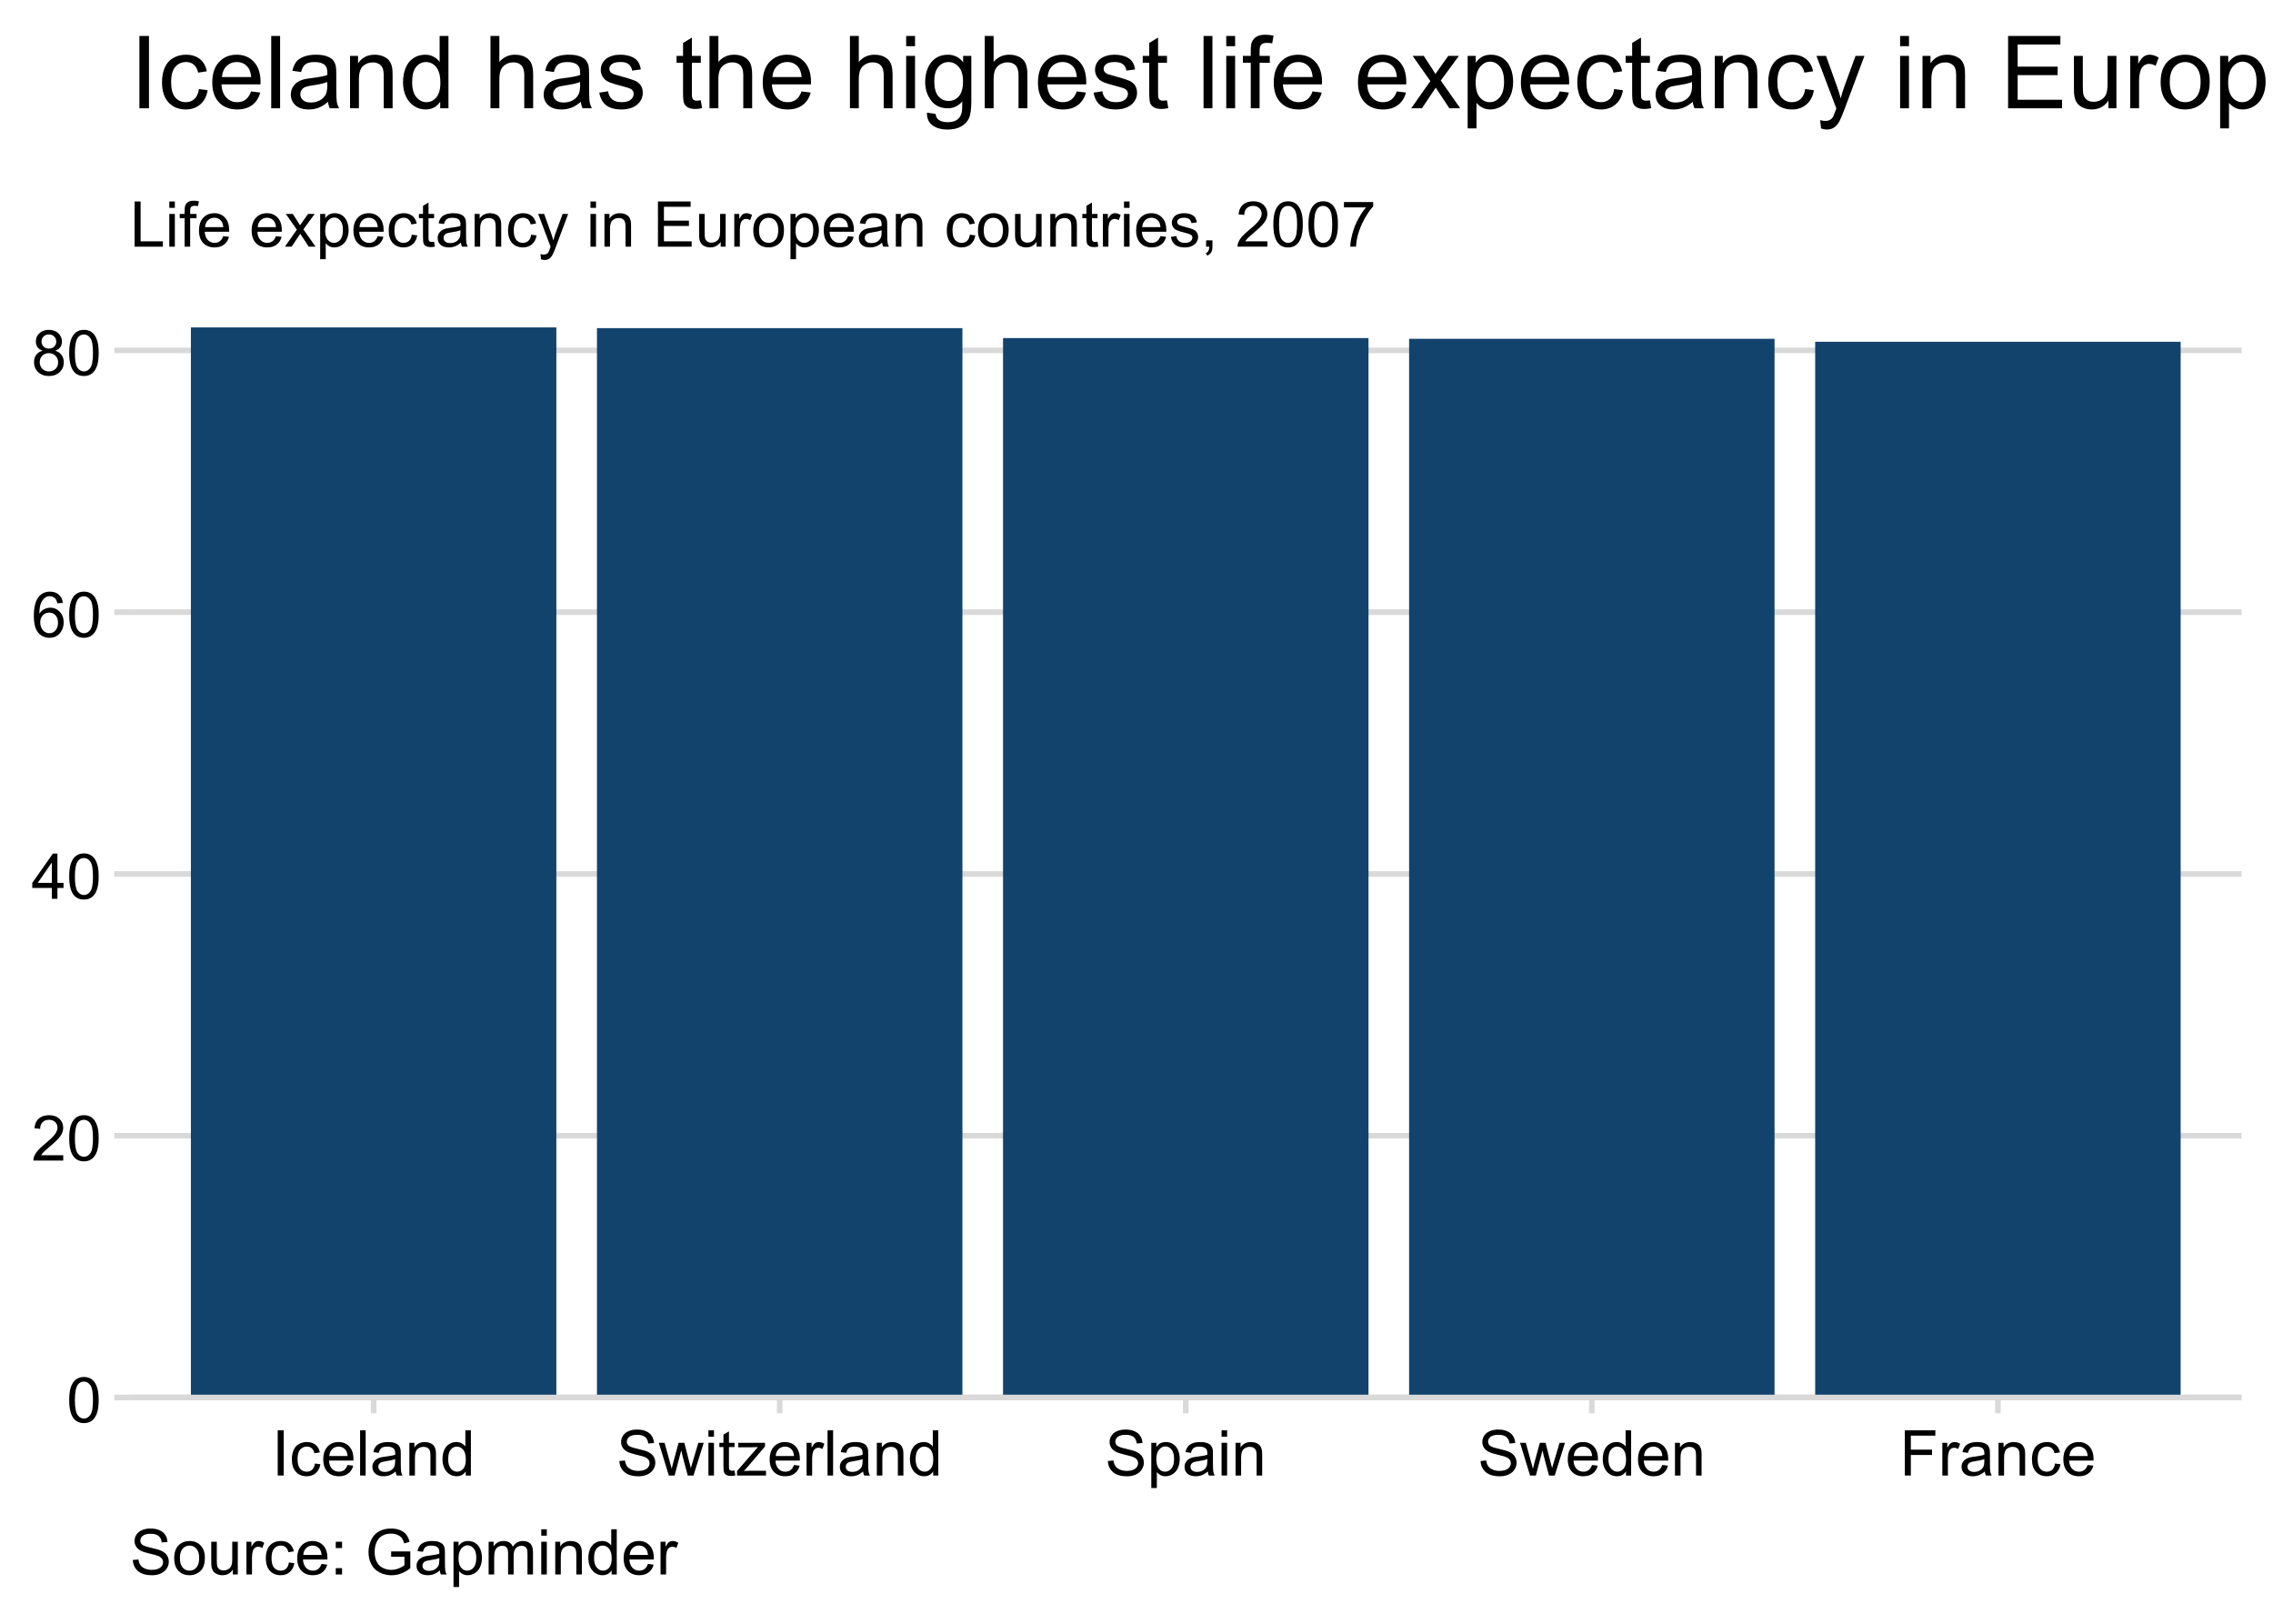 <?xml version="1.0" encoding="UTF-8"?>
<svg xmlns="http://www.w3.org/2000/svg" xmlns:xlink="http://www.w3.org/1999/xlink" width="504" height="360" viewBox="0 0 504 360">
<defs>
<g>
<g id="glyph-0-0">
<path d="M 0.582 -4.941 C 0.582 -6.129 0.703 -7.082 0.945 -7.805 C 1.191 -8.527 1.555 -9.082 2.035 -9.477 C 2.516 -9.867 3.121 -10.062 3.848 -10.062 C 4.387 -10.062 4.859 -9.953 5.266 -9.738 C 5.668 -9.52 6.004 -9.211 6.27 -8.801 C 6.531 -8.395 6.738 -7.898 6.891 -7.312 C 7.039 -6.727 7.117 -5.938 7.117 -4.941 C 7.117 -3.766 6.996 -2.816 6.754 -2.094 C 6.512 -1.371 6.152 -0.816 5.672 -0.422 C 5.191 -0.027 4.582 0.172 3.848 0.172 C 2.883 0.172 2.125 -0.176 1.57 -0.867 C 0.91 -1.703 0.582 -3.059 0.582 -4.941 M 1.844 -4.941 C 1.844 -3.297 2.039 -2.203 2.422 -1.656 C 2.809 -1.113 3.285 -0.84 3.848 -0.84 C 4.414 -0.84 4.891 -1.113 5.273 -1.66 C 5.66 -2.207 5.852 -3.301 5.852 -4.941 C 5.852 -6.594 5.66 -7.688 5.273 -8.23 C 4.891 -8.773 4.41 -9.043 3.836 -9.043 C 3.27 -9.043 2.82 -8.805 2.48 -8.328 C 2.059 -7.715 1.844 -6.586 1.844 -4.941 Z M 1.844 -4.941 "/>
</g>
<g id="glyph-0-1">
<path d="M 7.047 -1.184 L 7.047 0 L 0.422 0 C 0.414 -0.297 0.461 -0.582 0.566 -0.855 C 0.734 -1.305 1.008 -1.75 1.379 -2.188 C 1.75 -2.625 2.285 -3.133 2.988 -3.703 C 4.078 -4.598 4.812 -5.305 5.195 -5.828 C 5.578 -6.348 5.77 -6.844 5.77 -7.309 C 5.77 -7.797 5.594 -8.207 5.246 -8.543 C 4.898 -8.875 4.445 -9.043 3.883 -9.043 C 3.289 -9.043 2.816 -8.867 2.461 -8.512 C 2.105 -8.156 1.926 -7.664 1.922 -7.035 L 0.656 -7.164 C 0.742 -8.109 1.07 -8.828 1.633 -9.32 C 2.199 -9.816 2.957 -10.062 3.91 -10.062 C 4.871 -10.062 5.633 -9.797 6.195 -9.262 C 6.754 -8.73 7.035 -8.07 7.035 -7.281 C 7.035 -6.879 6.953 -6.484 6.789 -6.098 C 6.625 -5.711 6.352 -5.301 5.973 -4.875 C 5.59 -4.445 4.957 -3.859 4.074 -3.109 C 3.336 -2.492 2.863 -2.07 2.652 -1.848 C 2.441 -1.629 2.27 -1.406 2.133 -1.184 Z M 7.047 -1.184 "/>
</g>
<g id="glyph-0-2">
<path d="M 4.523 0 L 4.523 -2.398 L 0.18 -2.398 L 0.18 -3.527 L 4.75 -10.023 L 5.758 -10.023 L 5.758 -3.527 L 7.109 -3.527 L 7.109 -2.398 L 5.758 -2.398 L 5.758 0 L 4.523 0 M 4.523 -3.527 L 4.523 -8.047 L 1.387 -3.527 Z M 4.523 -3.527 "/>
</g>
<g id="glyph-0-3">
<path d="M 6.965 -7.566 L 5.742 -7.473 C 5.633 -7.953 5.477 -8.305 5.277 -8.523 C 4.945 -8.875 4.535 -9.051 4.047 -9.051 C 3.656 -9.051 3.312 -8.941 3.016 -8.723 C 2.629 -8.441 2.32 -8.027 2.098 -7.484 C 1.875 -6.941 1.758 -6.172 1.75 -5.168 C 2.047 -5.617 2.41 -5.953 2.836 -6.172 C 3.266 -6.391 3.715 -6.5 4.184 -6.5 C 5.004 -6.5 5.703 -6.199 6.277 -5.594 C 6.855 -4.992 7.145 -4.211 7.145 -3.254 C 7.145 -2.625 7.008 -2.039 6.738 -1.5 C 6.465 -0.961 6.094 -0.547 5.617 -0.258 C 5.145 0.027 4.609 0.172 4.008 0.172 C 2.98 0.172 2.145 -0.207 1.496 -0.961 C 0.852 -1.715 0.527 -2.957 0.527 -4.688 C 0.527 -6.625 0.883 -8.035 1.602 -8.914 C 2.223 -9.68 3.066 -10.062 4.121 -10.062 C 4.91 -10.062 5.555 -9.84 6.059 -9.398 C 6.562 -8.957 6.867 -8.348 6.965 -7.566 M 1.941 -3.246 C 1.941 -2.824 2.031 -2.418 2.211 -2.031 C 2.391 -1.645 2.645 -1.348 2.969 -1.145 C 3.289 -0.941 3.629 -0.84 3.984 -0.84 C 4.504 -0.84 4.953 -1.051 5.324 -1.469 C 5.699 -1.891 5.887 -2.457 5.887 -3.18 C 5.887 -3.871 5.699 -4.418 5.332 -4.816 C 4.961 -5.215 4.5 -5.414 3.938 -5.414 C 3.383 -5.414 2.91 -5.215 2.523 -4.816 C 2.137 -4.418 1.941 -3.895 1.941 -3.246 Z M 1.941 -3.246 "/>
</g>
<g id="glyph-0-4">
<path d="M 2.477 -5.434 C 1.965 -5.621 1.586 -5.887 1.34 -6.234 C 1.094 -6.582 0.969 -6.996 0.969 -7.477 C 0.969 -8.207 1.234 -8.82 1.758 -9.316 C 2.281 -9.812 2.977 -10.062 3.848 -10.062 C 4.723 -10.062 5.43 -9.809 5.961 -9.301 C 6.492 -8.793 6.762 -8.172 6.762 -7.445 C 6.762 -6.98 6.641 -6.574 6.395 -6.23 C 6.152 -5.887 5.781 -5.621 5.285 -5.434 C 5.898 -5.234 6.367 -4.91 6.688 -4.465 C 7.012 -4.016 7.172 -3.484 7.172 -2.863 C 7.172 -2.008 6.867 -1.289 6.262 -0.703 C 5.656 -0.121 4.859 0.172 3.867 0.172 C 2.879 0.172 2.082 -0.121 1.477 -0.707 C 0.871 -1.293 0.566 -2.023 0.566 -2.898 C 0.566 -3.551 0.734 -4.098 1.062 -4.535 C 1.395 -4.977 1.863 -5.273 2.477 -5.434 M 2.227 -7.52 C 2.227 -7.047 2.383 -6.656 2.688 -6.359 C 2.992 -6.055 3.387 -5.906 3.875 -5.906 C 4.352 -5.906 4.738 -6.055 5.043 -6.355 C 5.344 -6.652 5.496 -7.02 5.496 -7.453 C 5.496 -7.902 5.34 -8.281 5.027 -8.59 C 4.715 -8.898 4.328 -9.051 3.863 -9.051 C 3.395 -9.051 3.004 -8.898 2.695 -8.602 C 2.383 -8.297 2.227 -7.938 2.227 -7.52 M 1.832 -2.891 C 1.832 -2.539 1.914 -2.203 2.082 -1.875 C 2.246 -1.547 2.496 -1.289 2.824 -1.109 C 3.152 -0.93 3.504 -0.84 3.883 -0.84 C 4.469 -0.84 4.957 -1.031 5.34 -1.406 C 5.723 -1.785 5.914 -2.266 5.914 -2.852 C 5.914 -3.441 5.715 -3.934 5.32 -4.32 C 4.926 -4.707 4.434 -4.902 3.844 -4.902 C 3.262 -4.902 2.785 -4.711 2.402 -4.328 C 2.023 -3.945 1.832 -3.465 1.832 -2.891 Z M 1.832 -2.891 "/>
</g>
<g id="glyph-0-5">
<path d="M 1.305 0 L 1.305 -10.023 L 2.633 -10.023 L 2.633 0 Z M 1.305 0 "/>
</g>
<g id="glyph-0-6">
<path d="M 5.66 -2.66 L 6.871 -2.5 C 6.738 -1.668 6.398 -1.016 5.855 -0.543 C 5.309 -0.07 4.641 0.164 3.848 0.164 C 2.855 0.164 2.055 -0.16 1.453 -0.809 C 0.848 -1.461 0.547 -2.391 0.547 -3.602 C 0.547 -4.387 0.676 -5.07 0.938 -5.66 C 1.195 -6.246 1.59 -6.688 2.121 -6.984 C 2.652 -7.277 3.23 -7.422 3.855 -7.422 C 4.645 -7.422 5.289 -7.223 5.789 -6.824 C 6.293 -6.426 6.613 -5.859 6.754 -5.125 L 5.559 -4.941 C 5.445 -5.43 5.242 -5.797 4.953 -6.043 C 4.664 -6.289 4.312 -6.414 3.902 -6.414 C 3.285 -6.414 2.781 -6.191 2.391 -5.746 C 2.004 -5.301 1.812 -4.598 1.812 -3.637 C 1.812 -2.66 2 -1.953 2.371 -1.512 C 2.746 -1.07 3.234 -0.848 3.836 -0.848 C 4.316 -0.848 4.723 -0.996 5.047 -1.293 C 5.367 -1.59 5.574 -2.043 5.66 -2.66 Z M 5.66 -2.66 "/>
</g>
<g id="glyph-0-7">
<path d="M 5.891 -2.336 L 7.164 -2.18 C 6.965 -1.438 6.594 -0.859 6.051 -0.453 C 5.508 -0.043 4.816 0.164 3.973 0.164 C 2.91 0.164 2.066 -0.164 1.445 -0.816 C 0.824 -1.473 0.512 -2.387 0.512 -3.57 C 0.512 -4.789 0.828 -5.738 1.457 -6.414 C 2.086 -7.086 2.902 -7.422 3.902 -7.422 C 4.875 -7.422 5.668 -7.094 6.281 -6.434 C 6.898 -5.773 7.203 -4.844 7.203 -3.645 C 7.203 -3.57 7.203 -3.461 7.199 -3.316 L 1.785 -3.316 C 1.828 -2.52 2.055 -1.906 2.461 -1.484 C 2.867 -1.059 3.371 -0.848 3.977 -0.848 C 4.43 -0.848 4.816 -0.965 5.133 -1.203 C 5.453 -1.441 5.707 -1.82 5.891 -2.336 M 1.852 -4.328 L 5.906 -4.328 C 5.852 -4.938 5.695 -5.395 5.441 -5.703 C 5.051 -6.176 4.543 -6.414 3.918 -6.414 C 3.352 -6.414 2.875 -6.223 2.492 -5.844 C 2.105 -5.465 1.895 -4.961 1.852 -4.328 Z M 1.852 -4.328 "/>
</g>
<g id="glyph-0-8">
<path d="M 0.895 0 L 0.895 -10.023 L 2.125 -10.023 L 2.125 0 Z M 0.895 0 "/>
</g>
<g id="glyph-0-9">
<path d="M 5.66 -0.895 C 5.203 -0.508 4.766 -0.234 4.344 -0.074 C 3.922 0.086 3.469 0.164 2.988 0.164 C 2.191 0.164 1.578 -0.031 1.148 -0.422 C 0.719 -0.809 0.508 -1.309 0.508 -1.914 C 0.508 -2.27 0.586 -2.594 0.75 -2.887 C 0.91 -3.184 1.121 -3.418 1.383 -3.594 C 1.645 -3.773 1.941 -3.906 2.27 -4 C 2.512 -4.062 2.875 -4.125 3.363 -4.184 C 4.355 -4.301 5.09 -4.445 5.559 -4.609 C 5.562 -4.777 5.562 -4.883 5.562 -4.93 C 5.562 -5.43 5.449 -5.781 5.215 -5.988 C 4.902 -6.266 4.434 -6.406 3.812 -6.406 C 3.234 -6.406 2.809 -6.305 2.531 -6.102 C 2.258 -5.898 2.055 -5.539 1.922 -5.023 L 0.719 -5.188 C 0.828 -5.703 1.008 -6.121 1.258 -6.438 C 1.508 -6.754 1.871 -6.996 2.344 -7.168 C 2.82 -7.34 3.367 -7.422 3.992 -7.422 C 4.613 -7.422 5.117 -7.352 5.504 -7.203 C 5.891 -7.059 6.176 -6.875 6.359 -6.656 C 6.539 -6.434 6.668 -6.156 6.742 -5.816 C 6.781 -5.609 6.801 -5.23 6.801 -4.684 L 6.801 -3.043 C 6.801 -1.898 6.828 -1.176 6.879 -0.871 C 6.934 -0.57 7.035 -0.277 7.191 0 L 5.906 0 C 5.777 -0.254 5.695 -0.555 5.66 -0.895 M 5.559 -3.645 C 5.109 -3.461 4.441 -3.305 3.547 -3.18 C 3.043 -3.105 2.684 -3.023 2.477 -2.934 C 2.266 -2.84 2.102 -2.707 1.988 -2.531 C 1.875 -2.355 1.82 -2.164 1.82 -1.949 C 1.82 -1.621 1.941 -1.348 2.191 -1.129 C 2.438 -0.91 2.805 -0.801 3.281 -0.801 C 3.754 -0.801 4.176 -0.902 4.547 -1.109 C 4.914 -1.316 5.188 -1.602 5.359 -1.961 C 5.492 -2.238 5.559 -2.648 5.559 -3.191 Z M 5.559 -3.645 "/>
</g>
<g id="glyph-0-10">
<path d="M 0.922 0 L 0.922 -7.258 L 2.031 -7.258 L 2.031 -6.227 C 2.562 -7.023 3.332 -7.422 4.34 -7.422 C 4.777 -7.422 5.18 -7.344 5.547 -7.188 C 5.914 -7.031 6.188 -6.824 6.371 -6.57 C 6.555 -6.312 6.68 -6.012 6.754 -5.66 C 6.801 -5.434 6.82 -5.035 6.82 -4.465 L 6.82 0 L 5.594 0 L 5.594 -4.414 C 5.594 -4.918 5.543 -5.293 5.449 -5.539 C 5.352 -5.789 5.184 -5.988 4.938 -6.137 C 4.695 -6.285 4.41 -6.355 4.082 -6.359 C 3.559 -6.355 3.105 -6.191 2.723 -5.859 C 2.344 -5.527 2.152 -4.895 2.152 -3.965 L 2.152 0 Z M 0.922 0 "/>
</g>
<g id="glyph-0-11">
<path d="M 5.633 0 L 5.633 -0.914 C 5.172 -0.195 4.496 0.164 3.602 0.164 C 3.023 0.164 2.492 0.004 2.008 -0.312 C 1.52 -0.633 1.145 -1.078 0.879 -1.652 C 0.613 -2.223 0.477 -2.879 0.477 -3.625 C 0.477 -4.348 0.598 -5.004 0.84 -5.594 C 1.082 -6.184 1.445 -6.637 1.93 -6.953 C 2.41 -7.266 2.949 -7.422 3.547 -7.422 C 3.984 -7.422 4.375 -7.332 4.719 -7.148 C 5.059 -6.961 5.336 -6.723 5.551 -6.426 L 5.551 -10.023 L 6.773 -10.023 L 6.773 0 L 5.633 0 M 1.742 -3.625 C 1.742 -2.695 1.938 -2 2.332 -1.539 C 2.723 -1.078 3.188 -0.848 3.719 -0.848 C 4.258 -0.848 4.715 -1.066 5.09 -1.508 C 5.465 -1.945 5.652 -2.617 5.652 -3.52 C 5.652 -4.516 5.461 -5.242 5.078 -5.707 C 4.695 -6.172 4.227 -6.406 3.664 -6.406 C 3.117 -6.406 2.66 -6.184 2.293 -5.734 C 1.926 -5.289 1.742 -4.586 1.742 -3.625 Z M 1.742 -3.625 "/>
</g>
<g id="glyph-0-12">
<path d="M 0.629 -3.219 L 1.879 -3.328 C 1.938 -2.828 2.078 -2.418 2.293 -2.094 C 2.512 -1.773 2.848 -1.516 3.301 -1.316 C 3.758 -1.117 4.27 -1.02 4.84 -1.02 C 5.344 -1.02 5.793 -1.094 6.18 -1.242 C 6.566 -1.395 6.855 -1.602 7.043 -1.863 C 7.234 -2.125 7.328 -2.41 7.328 -2.719 C 7.328 -3.035 7.238 -3.309 7.055 -3.543 C 6.871 -3.777 6.57 -3.977 6.152 -4.137 C 5.883 -4.242 5.289 -4.402 4.367 -4.625 C 3.449 -4.844 2.805 -5.055 2.434 -5.25 C 1.953 -5.5 1.598 -5.812 1.363 -6.184 C 1.129 -6.555 1.012 -6.969 1.012 -7.43 C 1.012 -7.938 1.156 -8.41 1.441 -8.848 C 1.73 -9.289 2.148 -9.621 2.699 -9.852 C 3.25 -10.078 3.863 -10.191 4.539 -10.191 C 5.281 -10.191 5.938 -10.074 6.504 -9.832 C 7.07 -9.594 7.508 -9.242 7.812 -8.777 C 8.117 -8.312 8.281 -7.785 8.305 -7.199 L 7.035 -7.102 C 6.965 -7.734 6.734 -8.215 6.34 -8.539 C 5.945 -8.863 5.363 -9.023 4.594 -9.023 C 3.793 -9.023 3.207 -8.875 2.84 -8.582 C 2.473 -8.289 2.289 -7.934 2.289 -7.52 C 2.289 -7.16 2.422 -6.863 2.68 -6.633 C 2.934 -6.398 3.602 -6.16 4.68 -5.918 C 5.758 -5.672 6.496 -5.461 6.898 -5.277 C 7.48 -5.008 7.91 -4.668 8.188 -4.254 C 8.469 -3.844 8.605 -3.367 8.605 -2.828 C 8.605 -2.297 8.453 -1.793 8.148 -1.324 C 7.844 -0.852 7.406 -0.484 6.832 -0.223 C 6.262 0.039 5.617 0.172 4.902 0.172 C 3.996 0.172 3.234 0.039 2.621 -0.227 C 2.008 -0.488 1.527 -0.887 1.18 -1.418 C 0.832 -1.949 0.648 -2.551 0.629 -3.219 Z M 0.629 -3.219 "/>
</g>
<g id="glyph-0-13">
<path d="M 2.262 0 L 0.039 -7.258 L 1.312 -7.258 L 2.469 -3.07 L 2.898 -1.512 C 2.918 -1.59 3.043 -2.086 3.273 -3.008 L 4.43 -7.258 L 5.695 -7.258 L 6.781 -3.047 L 7.145 -1.66 L 7.562 -3.062 L 8.805 -7.258 L 10 -7.258 L 7.73 0 L 6.453 0 L 5.297 -4.348 L 5.016 -5.586 L 3.547 0 Z M 2.262 0 "/>
</g>
<g id="glyph-0-14">
<path d="M 0.93 -8.605 L 0.93 -10.023 L 2.16 -10.023 L 2.16 -8.605 L 0.93 -8.605 M 0.93 0 L 0.93 -7.258 L 2.16 -7.258 L 2.16 0 Z M 0.93 0 "/>
</g>
<g id="glyph-0-15">
<path d="M 3.609 -1.102 L 3.789 -0.016 C 3.441 0.059 3.133 0.094 2.859 0.094 C 2.41 0.094 2.062 0.023 1.82 -0.117 C 1.57 -0.258 1.398 -0.441 1.297 -0.672 C 1.199 -0.902 1.148 -1.387 1.148 -2.125 L 1.148 -6.305 L 0.246 -6.305 L 0.246 -7.258 L 1.148 -7.258 L 1.148 -9.059 L 2.371 -9.797 L 2.371 -7.258 L 3.609 -7.258 L 3.609 -6.305 L 2.371 -6.305 L 2.371 -2.059 C 2.371 -1.707 2.395 -1.48 2.438 -1.383 C 2.48 -1.281 2.551 -1.199 2.648 -1.141 C 2.746 -1.082 2.887 -1.055 3.07 -1.055 C 3.207 -1.055 3.387 -1.07 3.609 -1.102 Z M 3.609 -1.102 "/>
</g>
<g id="glyph-0-16">
<path d="M 0.273 0 L 0.273 -1 L 4.895 -6.305 C 4.371 -6.273 3.906 -6.262 3.508 -6.262 L 0.547 -6.262 L 0.547 -7.258 L 6.48 -7.258 L 6.48 -6.445 L 2.551 -1.84 L 1.789 -1 C 2.344 -1.039 2.859 -1.059 3.344 -1.059 L 6.699 -1.059 L 6.699 0 Z M 0.273 0 "/>
</g>
<g id="glyph-0-17">
<path d="M 0.91 0 L 0.91 -7.258 L 2.016 -7.258 L 2.016 -6.16 C 2.301 -6.676 2.559 -7.016 2.801 -7.18 C 3.039 -7.344 3.301 -7.422 3.59 -7.422 C 4.004 -7.422 4.426 -7.293 4.852 -7.027 L 4.43 -5.887 C 4.129 -6.062 3.828 -6.152 3.527 -6.152 C 3.258 -6.152 3.016 -6.07 2.805 -5.91 C 2.59 -5.746 2.438 -5.523 2.344 -5.234 C 2.207 -4.797 2.141 -4.32 2.141 -3.801 L 2.141 0 Z M 0.91 0 "/>
</g>
<g id="glyph-0-18">
<path d="M 0.922 2.781 L 0.922 -7.258 L 2.043 -7.258 L 2.043 -6.316 C 2.309 -6.684 2.605 -6.961 2.938 -7.148 C 3.273 -7.332 3.676 -7.422 4.148 -7.422 C 4.77 -7.422 5.316 -7.266 5.789 -6.945 C 6.266 -6.625 6.621 -6.176 6.863 -5.594 C 7.105 -5.016 7.227 -4.379 7.227 -3.684 C 7.227 -2.941 7.094 -2.273 6.824 -1.68 C 6.559 -1.082 6.172 -0.629 5.664 -0.312 C 5.156 0.004 4.621 0.164 4.062 0.164 C 3.648 0.164 3.281 0.078 2.957 -0.094 C 2.629 -0.27 2.363 -0.488 2.152 -0.75 L 2.152 2.781 L 0.922 2.781 M 2.039 -3.59 C 2.039 -2.656 2.227 -1.965 2.605 -1.516 C 2.984 -1.07 3.441 -0.848 3.977 -0.848 C 4.523 -0.848 4.992 -1.078 5.383 -1.543 C 5.773 -2.004 5.969 -2.719 5.969 -3.691 C 5.969 -4.617 5.777 -5.309 5.398 -5.77 C 5.016 -6.23 4.562 -6.461 4.031 -6.461 C 3.508 -6.461 3.047 -6.215 2.641 -5.727 C 2.238 -5.234 2.039 -4.523 2.039 -3.59 Z M 2.039 -3.59 "/>
</g>
<g id="glyph-0-19">
<path d="M 1.148 0 L 1.148 -10.023 L 7.91 -10.023 L 7.91 -8.84 L 2.477 -8.84 L 2.477 -5.734 L 7.18 -5.734 L 7.18 -4.555 L 2.477 -4.555 L 2.477 0 Z M 1.148 0 "/>
</g>
<g id="glyph-0-20">
<path d="M 1.023 0 L 1.023 -10.023 L 2.352 -10.023 L 2.352 -1.184 L 7.289 -1.184 L 7.289 0 Z M 1.023 0 "/>
</g>
<g id="glyph-0-21">
<path d="M 1.219 0 L 1.219 -6.305 L 0.129 -6.305 L 0.129 -7.258 L 1.219 -7.258 L 1.219 -8.031 C 1.219 -8.52 1.262 -8.883 1.348 -9.117 C 1.465 -9.438 1.672 -9.695 1.973 -9.895 C 2.27 -10.094 2.688 -10.191 3.227 -10.191 C 3.574 -10.191 3.957 -10.152 4.375 -10.07 L 4.191 -8.996 C 3.934 -9.043 3.695 -9.062 3.465 -9.062 C 3.094 -9.062 2.828 -8.984 2.672 -8.824 C 2.52 -8.664 2.441 -8.367 2.441 -7.93 L 2.441 -7.258 L 3.855 -7.258 L 3.855 -6.305 L 2.441 -6.305 L 2.441 0 Z M 1.219 0 "/>
</g>
<g id="glyph-0-22">
</g>
<g id="glyph-0-23">
<path d="M 0.102 0 L 2.754 -3.773 L 0.301 -7.258 L 1.84 -7.258 L 2.953 -5.559 C 3.164 -5.234 3.332 -4.961 3.461 -4.742 C 3.66 -5.047 3.844 -5.312 4.012 -5.543 L 5.234 -7.258 L 6.707 -7.258 L 4.195 -3.844 L 6.898 0 L 5.387 0 L 3.898 -2.258 L 3.5 -2.863 L 1.594 0 Z M 0.102 0 "/>
</g>
<g id="glyph-0-24">
<path d="M 0.867 2.797 L 0.73 1.641 C 1 1.715 1.234 1.75 1.438 1.75 C 1.707 1.75 1.93 1.703 2.094 1.613 C 2.258 1.523 2.391 1.395 2.496 1.23 C 2.574 1.109 2.699 0.801 2.871 0.312 C 2.895 0.246 2.93 0.145 2.98 0.016 L 0.227 -7.258 L 1.551 -7.258 L 3.062 -3.055 C 3.258 -2.523 3.434 -1.961 3.59 -1.375 C 3.73 -1.938 3.898 -2.492 4.094 -3.027 L 5.648 -7.258 L 6.875 -7.258 L 4.117 0.125 C 3.82 0.922 3.59 1.469 3.426 1.77 C 3.207 2.176 2.957 2.473 2.672 2.664 C 2.391 2.852 2.055 2.945 1.66 2.945 C 1.426 2.945 1.16 2.895 0.867 2.797 Z M 0.867 2.797 "/>
</g>
<g id="glyph-0-25">
<path d="M 1.109 0 L 1.109 -10.023 L 8.352 -10.023 L 8.352 -8.84 L 2.434 -8.84 L 2.434 -5.77 L 7.977 -5.77 L 7.977 -4.594 L 2.434 -4.594 L 2.434 -1.184 L 8.586 -1.184 L 8.586 0 Z M 1.109 0 "/>
</g>
<g id="glyph-0-26">
<path d="M 5.68 0 L 5.68 -1.066 C 5.117 -0.246 4.348 0.164 3.375 0.164 C 2.949 0.164 2.547 0.082 2.176 -0.082 C 1.805 -0.246 1.531 -0.453 1.352 -0.699 C 1.172 -0.949 1.043 -1.254 0.969 -1.613 C 0.922 -1.855 0.895 -2.238 0.895 -2.762 L 0.895 -7.258 L 2.125 -7.258 L 2.125 -3.234 C 2.125 -2.59 2.152 -2.156 2.203 -1.934 C 2.277 -1.609 2.441 -1.355 2.695 -1.172 C 2.945 -0.988 3.254 -0.895 3.625 -0.895 C 3.992 -0.895 4.34 -0.988 4.664 -1.18 C 4.984 -1.367 5.215 -1.625 5.348 -1.953 C 5.484 -2.277 5.551 -2.75 5.551 -3.371 L 5.551 -7.258 L 6.781 -7.258 L 6.781 0 Z M 5.68 0 "/>
</g>
<g id="glyph-0-27">
<path d="M 0.465 -3.629 C 0.465 -4.973 0.84 -5.969 1.586 -6.617 C 2.211 -7.156 2.973 -7.422 3.867 -7.422 C 4.867 -7.422 5.684 -7.098 6.316 -6.441 C 6.949 -5.789 7.266 -4.887 7.266 -3.734 C 7.266 -2.797 7.125 -2.062 6.848 -1.527 C 6.566 -0.992 6.156 -0.578 5.621 -0.281 C 5.086 0.016 4.504 0.164 3.867 0.164 C 2.852 0.164 2.031 -0.16 1.406 -0.812 C 0.777 -1.465 0.465 -2.402 0.465 -3.629 M 1.73 -3.629 C 1.73 -2.699 1.934 -2.004 2.336 -1.543 C 2.742 -1.078 3.254 -0.848 3.867 -0.848 C 4.48 -0.848 4.988 -1.078 5.395 -1.547 C 5.801 -2.008 6 -2.719 6 -3.672 C 6 -4.57 5.797 -5.25 5.391 -5.711 C 4.98 -6.176 4.477 -6.406 3.867 -6.406 C 3.254 -6.406 2.742 -6.176 2.336 -5.715 C 1.934 -5.254 1.73 -4.559 1.73 -3.629 Z M 1.73 -3.629 "/>
</g>
<g id="glyph-0-28">
<path d="M 0.43 -2.168 L 1.648 -2.359 C 1.715 -1.871 1.906 -1.496 2.219 -1.238 C 2.531 -0.977 2.965 -0.848 3.527 -0.848 C 4.094 -0.848 4.512 -0.961 4.785 -1.191 C 5.059 -1.422 5.195 -1.691 5.195 -2.004 C 5.195 -2.281 5.074 -2.5 4.832 -2.66 C 4.664 -2.77 4.246 -2.906 3.574 -3.078 C 2.672 -3.305 2.047 -3.5 1.699 -3.668 C 1.352 -3.832 1.086 -4.062 0.906 -4.359 C 0.727 -4.652 0.637 -4.977 0.637 -5.332 C 0.637 -5.656 0.711 -5.957 0.859 -6.23 C 1.008 -6.508 1.207 -6.734 1.461 -6.918 C 1.656 -7.059 1.914 -7.18 2.246 -7.277 C 2.574 -7.375 2.93 -7.422 3.309 -7.422 C 3.879 -7.422 4.379 -7.344 4.809 -7.18 C 5.238 -7.016 5.559 -6.793 5.762 -6.512 C 5.969 -6.23 6.109 -5.855 6.188 -5.387 L 4.984 -5.223 C 4.93 -5.598 4.77 -5.887 4.508 -6.098 C 4.246 -6.309 3.875 -6.414 3.398 -6.414 C 2.832 -6.414 2.43 -6.32 2.188 -6.133 C 1.945 -5.945 1.824 -5.727 1.824 -5.477 C 1.824 -5.316 1.875 -5.172 1.977 -5.047 C 2.074 -4.914 2.234 -4.805 2.445 -4.719 C 2.57 -4.672 2.934 -4.566 3.535 -4.402 C 4.406 -4.172 5.012 -3.98 5.355 -3.832 C 5.699 -3.684 5.969 -3.469 6.164 -3.188 C 6.363 -2.902 6.461 -2.551 6.461 -2.133 C 6.461 -1.723 6.34 -1.336 6.102 -0.973 C 5.863 -0.613 5.516 -0.332 5.066 -0.133 C 4.613 0.066 4.105 0.164 3.535 0.164 C 2.59 0.164 1.871 -0.031 1.379 -0.422 C 0.883 -0.816 0.566 -1.398 0.43 -2.168 Z M 0.43 -2.168 "/>
</g>
<g id="glyph-0-29">
<path d="M 1.242 0 L 1.242 -1.402 L 2.645 -1.402 L 2.645 0 C 2.645 0.516 2.555 0.93 2.371 1.246 C 2.191 1.562 1.898 1.809 1.504 1.984 L 1.164 1.457 C 1.422 1.344 1.613 1.176 1.734 0.953 C 1.859 0.734 1.93 0.414 1.941 0 Z M 1.242 0 "/>
</g>
<g id="glyph-0-30">
<path d="M 0.664 -8.711 L 0.664 -9.891 L 7.148 -9.891 L 7.148 -8.934 C 6.512 -8.254 5.879 -7.352 5.254 -6.227 C 4.625 -5.102 4.141 -3.945 3.801 -2.754 C 3.555 -1.918 3.398 -0.996 3.328 0 L 2.062 0 C 2.078 -0.789 2.234 -1.742 2.531 -2.859 C 2.824 -3.973 3.25 -5.051 3.805 -6.086 C 4.359 -7.125 4.945 -8 5.57 -8.711 Z M 0.664 -8.711 "/>
</g>
<g id="glyph-0-31">
<path d="M 1.266 -5.859 L 1.266 -7.258 L 2.664 -7.258 L 2.664 -5.859 L 1.266 -5.859 M 1.266 0 L 1.266 -1.402 L 2.664 -1.402 L 2.664 0 Z M 1.266 0 "/>
</g>
<g id="glyph-0-32">
<path d="M 5.77 -3.93 L 5.77 -5.105 L 10.016 -5.113 L 10.016 -1.395 C 9.363 -0.875 8.691 -0.484 8 -0.223 C 7.305 0.039 6.594 0.172 5.867 0.172 C 4.883 0.172 3.988 -0.039 3.184 -0.461 C 2.379 -0.883 1.77 -1.492 1.359 -2.289 C 0.949 -3.086 0.746 -3.977 0.746 -4.961 C 0.746 -5.938 0.949 -6.848 1.355 -7.695 C 1.766 -8.539 2.352 -9.168 3.117 -9.578 C 3.883 -9.988 4.766 -10.191 5.762 -10.191 C 6.488 -10.191 7.141 -10.074 7.727 -9.84 C 8.312 -9.605 8.773 -9.277 9.105 -8.859 C 9.438 -8.441 9.691 -7.895 9.863 -7.219 L 8.668 -6.891 C 8.516 -7.402 8.332 -7.801 8.109 -8.094 C 7.883 -8.387 7.566 -8.617 7.148 -8.793 C 6.734 -8.969 6.273 -9.059 5.77 -9.059 C 5.164 -9.059 4.641 -8.965 4.195 -8.781 C 3.754 -8.598 3.398 -8.352 3.129 -8.055 C 2.855 -7.75 2.645 -7.422 2.496 -7.062 C 2.238 -6.441 2.113 -5.77 2.113 -5.047 C 2.113 -4.152 2.266 -3.406 2.574 -2.805 C 2.883 -2.203 3.328 -1.754 3.918 -1.461 C 4.504 -1.172 5.129 -1.023 5.789 -1.023 C 6.363 -1.023 6.926 -1.137 7.473 -1.355 C 8.02 -1.578 8.434 -1.812 8.715 -2.062 L 8.715 -3.93 Z M 5.77 -3.93 "/>
</g>
<g id="glyph-0-33">
<path d="M 0.922 0 L 0.922 -7.258 L 2.023 -7.258 L 2.023 -6.242 C 2.25 -6.598 2.555 -6.883 2.934 -7.098 C 3.312 -7.316 3.742 -7.422 4.227 -7.422 C 4.762 -7.422 5.203 -7.312 5.547 -7.09 C 5.891 -6.867 6.133 -6.555 6.273 -6.152 C 6.848 -7 7.598 -7.422 8.516 -7.422 C 9.238 -7.422 9.793 -7.223 10.18 -6.824 C 10.566 -6.426 10.758 -5.812 10.758 -4.984 L 10.758 0 L 9.535 0 L 9.535 -4.574 C 9.535 -5.066 9.496 -5.418 9.418 -5.637 C 9.336 -5.852 9.191 -6.027 8.984 -6.16 C 8.773 -6.293 8.527 -6.355 8.242 -6.359 C 7.734 -6.355 7.309 -6.188 6.973 -5.848 C 6.637 -5.508 6.469 -4.965 6.469 -4.219 L 6.469 0 L 5.234 0 L 5.234 -4.719 C 5.234 -5.262 5.137 -5.672 4.938 -5.945 C 4.734 -6.219 4.406 -6.355 3.953 -6.359 C 3.605 -6.355 3.285 -6.266 2.992 -6.086 C 2.695 -5.902 2.484 -5.637 2.352 -5.285 C 2.219 -4.934 2.152 -4.426 2.152 -3.766 L 2.152 0 Z M 0.922 0 "/>
</g>
<g id="glyph-1-0">
<path d="M 2.09 0 L 2.09 -16.035 L 4.211 -16.035 L 4.211 0 Z M 2.09 0 "/>
</g>
<g id="glyph-1-1">
<path d="M 9.055 -4.254 L 10.992 -4.004 C 10.781 -2.668 10.238 -1.625 9.367 -0.871 C 8.496 -0.113 7.426 0.262 6.156 0.262 C 4.566 0.262 3.289 -0.258 2.324 -1.297 C 1.359 -2.336 0.875 -3.824 0.875 -5.766 C 0.875 -7.02 1.082 -8.117 1.5 -9.055 C 1.914 -9.996 2.547 -10.703 3.395 -11.172 C 4.246 -11.645 5.168 -11.879 6.168 -11.879 C 7.43 -11.879 8.461 -11.559 9.266 -10.922 C 10.066 -10.281 10.582 -9.379 10.805 -8.203 L 8.891 -7.906 C 8.711 -8.688 8.387 -9.273 7.926 -9.668 C 7.461 -10.062 6.902 -10.258 6.246 -10.258 C 5.254 -10.258 4.449 -9.902 3.828 -9.191 C 3.207 -8.48 2.898 -7.355 2.898 -5.82 C 2.898 -4.258 3.199 -3.125 3.797 -2.418 C 4.395 -1.711 5.172 -1.355 6.137 -1.355 C 6.91 -1.355 7.555 -1.594 8.07 -2.066 C 8.59 -2.543 8.918 -3.27 9.055 -4.254 Z M 9.055 -4.254 "/>
</g>
<g id="glyph-1-2">
<path d="M 9.43 -3.742 L 11.461 -3.488 C 11.141 -2.301 10.547 -1.379 9.68 -0.723 C 8.812 -0.066 7.703 0.262 6.355 0.262 C 4.656 0.262 3.309 -0.262 2.312 -1.309 C 1.316 -2.352 0.82 -3.82 0.82 -5.711 C 0.82 -7.664 1.324 -9.18 2.328 -10.258 C 3.336 -11.34 4.641 -11.879 6.246 -11.879 C 7.797 -11.879 9.066 -11.348 10.051 -10.293 C 11.035 -9.234 11.527 -7.746 11.527 -5.828 C 11.527 -5.715 11.523 -5.539 11.516 -5.305 L 2.855 -5.305 C 2.926 -4.027 3.289 -3.051 3.938 -2.375 C 4.586 -1.695 5.395 -1.355 6.367 -1.355 C 7.086 -1.355 7.703 -1.547 8.215 -1.926 C 8.723 -2.305 9.129 -2.91 9.43 -3.742 M 2.965 -6.922 L 9.449 -6.922 C 9.363 -7.902 9.113 -8.633 8.707 -9.121 C 8.078 -9.879 7.266 -10.258 6.266 -10.258 C 5.363 -10.258 4.602 -9.957 3.988 -9.352 C 3.371 -8.746 3.031 -7.938 2.965 -6.922 Z M 2.965 -6.922 "/>
</g>
<g id="glyph-1-3">
<path d="M 1.434 0 L 1.434 -16.035 L 3.402 -16.035 L 3.402 0 Z M 1.434 0 "/>
</g>
<g id="glyph-1-4">
<path d="M 9.055 -1.434 C 8.328 -0.812 7.625 -0.375 6.949 -0.121 C 6.277 0.137 5.551 0.262 4.781 0.262 C 3.504 0.262 2.523 -0.051 1.836 -0.672 C 1.152 -1.297 0.809 -2.094 0.809 -3.062 C 0.809 -3.633 0.938 -4.152 1.199 -4.621 C 1.457 -5.09 1.797 -5.469 2.215 -5.754 C 2.633 -6.039 3.105 -6.254 3.633 -6.398 C 4.02 -6.5 4.602 -6.598 5.383 -6.695 C 6.973 -6.883 8.141 -7.109 8.891 -7.371 C 8.898 -7.641 8.902 -7.812 8.902 -7.887 C 8.902 -8.688 8.719 -9.254 8.344 -9.582 C 7.844 -10.027 7.094 -10.25 6.102 -10.25 C 5.176 -10.25 4.492 -10.086 4.051 -9.762 C 3.609 -9.438 3.285 -8.863 3.074 -8.039 L 1.148 -8.301 C 1.324 -9.125 1.613 -9.789 2.012 -10.297 C 2.414 -10.805 2.992 -11.195 3.75 -11.469 C 4.512 -11.742 5.387 -11.879 6.387 -11.879 C 7.379 -11.879 8.184 -11.762 8.805 -11.527 C 9.426 -11.293 9.879 -11 10.172 -10.648 C 10.465 -10.293 10.668 -9.848 10.785 -9.309 C 10.852 -8.973 10.883 -8.367 10.883 -7.492 L 10.883 -4.867 C 10.883 -3.035 10.926 -1.879 11.008 -1.395 C 11.094 -0.91 11.258 -0.445 11.508 0 L 9.449 0 C 9.246 -0.41 9.113 -0.887 9.055 -1.434 M 8.891 -5.828 C 8.176 -5.539 7.105 -5.289 5.676 -5.086 C 4.867 -4.969 4.293 -4.84 3.961 -4.691 C 3.625 -4.547 3.363 -4.332 3.184 -4.051 C 3 -3.773 2.91 -3.461 2.91 -3.117 C 2.91 -2.594 3.109 -2.156 3.504 -1.805 C 3.902 -1.453 4.484 -1.281 5.25 -1.281 C 6.008 -1.281 6.684 -1.445 7.273 -1.777 C 7.863 -2.109 8.297 -2.562 8.574 -3.141 C 8.785 -3.582 8.891 -4.238 8.891 -5.109 Z M 8.891 -5.828 "/>
</g>
<g id="glyph-1-5">
<path d="M 1.477 0 L 1.477 -11.617 L 3.25 -11.617 L 3.25 -9.965 C 4.102 -11.238 5.332 -11.879 6.945 -11.879 C 7.645 -11.879 8.289 -11.754 8.875 -11.5 C 9.461 -11.25 9.902 -10.918 10.195 -10.512 C 10.484 -10.102 10.691 -9.617 10.805 -9.055 C 10.879 -8.691 10.914 -8.055 10.914 -7.141 L 10.914 0 L 8.945 0 L 8.945 -7.066 C 8.945 -7.867 8.871 -8.469 8.719 -8.863 C 8.562 -9.262 8.293 -9.578 7.902 -9.816 C 7.512 -10.055 7.055 -10.172 6.531 -10.172 C 5.691 -10.172 4.969 -9.906 4.359 -9.375 C 3.75 -8.84 3.445 -7.832 3.445 -6.344 L 3.445 0 Z M 1.477 0 "/>
</g>
<g id="glyph-1-6">
<path d="M 9.012 0 L 9.012 -1.465 C 8.277 -0.312 7.191 0.262 5.766 0.262 C 4.84 0.262 3.988 0.008 3.211 -0.504 C 2.434 -1.012 1.832 -1.727 1.406 -2.641 C 0.98 -3.555 0.766 -4.609 0.766 -5.797 C 0.766 -6.957 0.957 -8.008 1.344 -8.953 C 1.73 -9.898 2.312 -10.621 3.086 -11.125 C 3.855 -11.625 4.723 -11.879 5.676 -11.879 C 6.375 -11.879 7 -11.73 7.547 -11.434 C 8.094 -11.141 8.539 -10.754 8.883 -10.281 L 8.883 -16.035 L 10.84 -16.035 L 10.84 0 L 9.012 0 M 2.789 -5.797 C 2.789 -4.309 3.102 -3.199 3.73 -2.461 C 4.355 -1.723 5.098 -1.355 5.949 -1.355 C 6.809 -1.355 7.543 -1.707 8.145 -2.41 C 8.746 -3.117 9.047 -4.188 9.047 -5.633 C 9.047 -7.223 8.738 -8.391 8.125 -9.133 C 7.516 -9.875 6.758 -10.25 5.863 -10.25 C 4.988 -10.25 4.258 -9.891 3.668 -9.176 C 3.082 -8.461 2.789 -7.336 2.789 -5.797 Z M 2.789 -5.797 "/>
</g>
<g id="glyph-1-7">
</g>
<g id="glyph-1-8">
<path d="M 1.477 0 L 1.477 -16.035 L 3.445 -16.035 L 3.445 -10.281 C 4.363 -11.348 5.523 -11.879 6.922 -11.879 C 7.785 -11.879 8.531 -11.707 9.164 -11.371 C 9.801 -11.031 10.254 -10.562 10.527 -9.965 C 10.801 -9.367 10.938 -8.5 10.938 -7.359 L 10.938 0 L 8.969 0 L 8.969 -7.359 C 8.969 -8.344 8.754 -9.062 8.328 -9.512 C 7.902 -9.957 7.301 -10.184 6.52 -10.184 C 5.934 -10.184 5.387 -10.031 4.871 -9.73 C 4.359 -9.426 3.992 -9.016 3.773 -8.5 C 3.555 -7.98 3.445 -7.266 3.445 -6.355 L 3.445 0 Z M 1.477 0 "/>
</g>
<g id="glyph-1-9">
<path d="M 0.688 -3.469 L 2.637 -3.773 C 2.746 -2.992 3.051 -2.395 3.551 -1.98 C 4.047 -1.562 4.746 -1.355 5.645 -1.355 C 6.547 -1.355 7.219 -1.539 7.656 -1.91 C 8.094 -2.277 8.312 -2.707 8.312 -3.203 C 8.312 -3.648 8.121 -4 7.734 -4.254 C 7.465 -4.43 6.793 -4.652 5.719 -4.922 C 4.277 -5.285 3.277 -5.602 2.719 -5.867 C 2.16 -6.133 1.738 -6.504 1.449 -6.973 C 1.16 -7.441 1.016 -7.961 1.016 -8.531 C 1.016 -9.051 1.137 -9.527 1.371 -9.969 C 1.609 -10.41 1.934 -10.777 2.34 -11.07 C 2.648 -11.293 3.062 -11.484 3.594 -11.645 C 4.121 -11.801 4.688 -11.879 5.293 -11.879 C 6.207 -11.879 7.004 -11.746 7.695 -11.484 C 8.383 -11.223 8.891 -10.867 9.219 -10.418 C 9.547 -9.969 9.773 -9.371 9.898 -8.617 L 7.973 -8.355 C 7.887 -8.953 7.633 -9.422 7.215 -9.758 C 6.793 -10.09 6.203 -10.258 5.438 -10.258 C 4.531 -10.258 3.887 -10.109 3.5 -9.812 C 3.113 -9.512 2.922 -9.16 2.922 -8.762 C 2.922 -8.504 3 -8.277 3.16 -8.07 C 3.32 -7.859 3.574 -7.684 3.914 -7.547 C 4.113 -7.473 4.691 -7.305 5.656 -7.043 C 7.047 -6.672 8.02 -6.367 8.57 -6.129 C 9.121 -5.895 9.551 -5.551 9.867 -5.098 C 10.18 -4.645 10.336 -4.082 10.336 -3.414 C 10.336 -2.758 10.145 -2.137 9.762 -1.559 C 9.379 -0.98 8.828 -0.531 8.105 -0.215 C 7.383 0.105 6.566 0.262 5.656 0.262 C 4.145 0.262 2.996 -0.051 2.203 -0.68 C 1.414 -1.305 0.906 -2.234 0.688 -3.469 Z M 0.688 -3.469 "/>
</g>
<g id="glyph-1-10">
<path d="M 5.773 -1.762 L 6.059 -0.023 C 5.504 0.094 5.008 0.152 4.57 0.152 C 3.855 0.152 3.305 0.039 2.91 -0.188 C 2.516 -0.41 2.238 -0.711 2.078 -1.078 C 1.918 -1.445 1.836 -2.219 1.836 -3.402 L 1.836 -10.086 L 0.395 -10.086 L 0.395 -11.617 L 1.836 -11.617 L 1.836 -14.492 L 3.797 -15.672 L 3.797 -11.617 L 5.773 -11.617 L 5.773 -10.086 L 3.797 -10.086 L 3.797 -3.293 C 3.797 -2.73 3.828 -2.371 3.898 -2.211 C 3.969 -2.051 4.082 -1.922 4.238 -1.828 C 4.395 -1.73 4.621 -1.684 4.91 -1.684 C 5.129 -1.684 5.418 -1.711 5.773 -1.762 Z M 5.773 -1.762 "/>
</g>
<g id="glyph-1-11">
<path d="M 1.488 -13.77 L 1.488 -16.035 L 3.457 -16.035 L 3.457 -13.77 L 1.488 -13.77 M 1.488 0 L 1.488 -11.617 L 3.457 -11.617 L 3.457 0 Z M 1.488 0 "/>
</g>
<g id="glyph-1-12">
<path d="M 1.117 0.961 L 3.031 1.246 C 3.109 1.836 3.332 2.27 3.695 2.539 C 4.184 2.902 4.852 3.086 5.699 3.086 C 6.609 3.086 7.312 2.902 7.809 2.539 C 8.305 2.172 8.641 1.664 8.816 1.008 C 8.918 0.605 8.965 -0.238 8.957 -1.52 C 8.098 -0.508 7.027 0 5.742 0 C 4.145 0 2.91 -0.574 2.035 -1.727 C 1.16 -2.879 0.723 -4.262 0.723 -5.875 C 0.723 -6.98 0.922 -8.004 1.324 -8.941 C 1.723 -9.879 2.305 -10.602 3.066 -11.113 C 3.828 -11.621 4.727 -11.879 5.754 -11.879 C 7.125 -11.879 8.254 -11.324 9.145 -10.215 L 9.145 -11.617 L 10.961 -11.617 L 10.961 -1.574 C 10.961 0.234 10.773 1.516 10.406 2.27 C 10.039 3.023 9.457 3.621 8.656 4.059 C 7.859 4.496 6.875 4.715 5.711 4.715 C 4.324 4.715 3.203 4.402 2.352 3.777 C 1.5 3.156 1.086 2.215 1.117 0.961 M 2.746 -6.016 C 2.746 -4.492 3.047 -3.379 3.652 -2.68 C 4.258 -1.98 5.016 -1.629 5.93 -1.629 C 6.832 -1.629 7.59 -1.977 8.203 -2.676 C 8.816 -3.371 9.121 -4.461 9.121 -5.949 C 9.121 -7.371 8.805 -8.445 8.176 -9.164 C 7.547 -9.887 6.785 -10.25 5.895 -10.25 C 5.02 -10.25 4.277 -9.895 3.664 -9.184 C 3.051 -8.473 2.746 -7.414 2.746 -6.016 Z M 2.746 -6.016 "/>
</g>
<g id="glyph-1-13">
<path d="M 1.945 0 L 1.945 -10.086 L 0.207 -10.086 L 0.207 -11.617 L 1.945 -11.617 L 1.945 -12.852 C 1.945 -13.633 2.016 -14.211 2.156 -14.59 C 2.344 -15.102 2.68 -15.516 3.156 -15.832 C 3.633 -16.148 4.301 -16.309 5.164 -16.309 C 5.715 -16.309 6.328 -16.242 7 -16.109 L 6.703 -14.395 C 6.297 -14.465 5.91 -14.504 5.547 -14.504 C 4.949 -14.504 4.523 -14.375 4.277 -14.121 C 4.027 -13.863 3.906 -13.387 3.906 -12.688 L 3.906 -11.617 L 6.168 -11.617 L 6.168 -10.086 L 3.906 -10.086 L 3.906 0 Z M 1.945 0 "/>
</g>
<g id="glyph-1-14">
<path d="M 0.164 0 L 4.406 -6.039 L 0.48 -11.617 L 2.941 -11.617 L 4.727 -8.891 C 5.059 -8.375 5.332 -7.941 5.535 -7.59 C 5.855 -8.07 6.152 -8.5 6.422 -8.871 L 8.379 -11.617 L 10.73 -11.617 L 6.715 -6.148 L 11.035 0 L 8.617 0 L 6.234 -3.609 L 5.602 -4.582 L 2.547 0 Z M 0.164 0 "/>
</g>
<g id="glyph-1-15">
<path d="M 1.477 4.453 L 1.477 -11.617 L 3.27 -11.617 L 3.27 -10.105 C 3.691 -10.695 4.172 -11.141 4.703 -11.434 C 5.234 -11.73 5.879 -11.879 6.641 -11.879 C 7.629 -11.879 8.504 -11.621 9.266 -11.113 C 10.023 -10.602 10.594 -9.883 10.98 -8.953 C 11.367 -8.023 11.562 -7.004 11.562 -5.895 C 11.562 -4.707 11.348 -3.637 10.922 -2.684 C 10.496 -1.734 9.875 -1.004 9.062 -0.496 C 8.25 0.008 7.395 0.262 6.496 0.262 C 5.84 0.262 5.25 0.125 4.73 -0.152 C 4.211 -0.43 3.781 -0.781 3.445 -1.203 L 3.445 4.453 L 1.477 4.453 M 3.258 -5.742 C 3.258 -4.246 3.562 -3.145 4.168 -2.43 C 4.773 -1.715 5.504 -1.355 6.367 -1.355 C 7.242 -1.355 7.988 -1.727 8.613 -2.465 C 9.238 -3.207 9.547 -4.352 9.547 -5.906 C 9.547 -7.387 9.242 -8.496 8.637 -9.23 C 8.027 -9.969 7.301 -10.336 6.453 -10.336 C 5.613 -10.336 4.871 -9.945 4.227 -9.16 C 3.582 -8.375 3.258 -7.238 3.258 -5.742 Z M 3.258 -5.742 "/>
</g>
<g id="glyph-1-16">
<path d="M 1.391 4.473 L 1.172 2.625 C 1.602 2.742 1.977 2.801 2.297 2.801 C 2.734 2.801 3.086 2.727 3.348 2.582 C 3.609 2.434 3.824 2.23 3.992 1.969 C 4.117 1.773 4.316 1.285 4.594 0.504 C 4.629 0.395 4.688 0.234 4.77 0.023 L 0.359 -11.617 L 2.484 -11.617 L 4.898 -4.891 C 5.215 -4.035 5.496 -3.141 5.742 -2.199 C 5.969 -3.102 6.238 -3.984 6.551 -4.844 L 9.035 -11.617 L 11.004 -11.617 L 6.586 0.195 C 6.109 1.473 5.742 2.352 5.48 2.832 C 5.129 3.48 4.73 3.957 4.277 4.262 C 3.824 4.562 3.285 4.715 2.656 4.715 C 2.277 4.715 1.855 4.633 1.391 4.473 Z M 1.391 4.473 "/>
</g>
<g id="glyph-1-17">
<path d="M 1.773 0 L 1.773 -16.035 L 13.367 -16.035 L 13.367 -14.141 L 3.895 -14.141 L 3.895 -9.23 L 12.766 -9.23 L 12.766 -7.352 L 3.895 -7.352 L 3.895 -1.891 L 13.738 -1.891 L 13.738 0 Z M 1.773 0 "/>
</g>
<g id="glyph-1-18">
<path d="M 9.09 0 L 9.09 -1.707 C 8.184 -0.395 6.957 0.262 5.402 0.262 C 4.719 0.262 4.078 0.133 3.484 -0.133 C 2.891 -0.395 2.449 -0.723 2.16 -1.121 C 1.871 -1.52 1.668 -2.004 1.555 -2.582 C 1.473 -2.969 1.434 -3.582 1.434 -4.418 L 1.434 -11.617 L 3.402 -11.617 L 3.402 -5.172 C 3.402 -4.145 3.441 -3.453 3.523 -3.094 C 3.645 -2.578 3.91 -2.172 4.309 -1.875 C 4.711 -1.582 5.207 -1.434 5.797 -1.434 C 6.387 -1.434 6.941 -1.586 7.461 -1.887 C 7.977 -2.188 8.344 -2.602 8.559 -3.121 C 8.773 -3.645 8.883 -4.402 8.883 -5.391 L 8.883 -11.617 L 10.852 -11.617 L 10.852 0 Z M 9.09 0 "/>
</g>
<g id="glyph-1-19">
<path d="M 1.453 0 L 1.453 -11.617 L 3.227 -11.617 L 3.227 -9.855 C 3.68 -10.68 4.098 -11.223 4.48 -11.484 C 4.863 -11.746 5.281 -11.879 5.742 -11.879 C 6.406 -11.879 7.082 -11.668 7.766 -11.242 L 7.086 -9.418 C 6.605 -9.703 6.125 -9.844 5.645 -9.844 C 5.215 -9.844 4.828 -9.715 4.484 -9.457 C 4.141 -9.195 3.898 -8.836 3.75 -8.379 C 3.531 -7.68 3.422 -6.914 3.422 -6.082 L 3.422 0 Z M 1.453 0 "/>
</g>
<g id="glyph-1-20">
<path d="M 0.742 -5.809 C 0.742 -7.957 1.34 -9.551 2.539 -10.586 C 3.535 -11.449 4.754 -11.879 6.191 -11.879 C 7.789 -11.879 9.094 -11.355 10.105 -10.309 C 11.121 -9.262 11.625 -7.816 11.625 -5.973 C 11.625 -4.477 11.402 -3.301 10.953 -2.445 C 10.504 -1.586 9.852 -0.922 8.996 -0.449 C 8.141 0.027 7.203 0.262 6.191 0.262 C 4.566 0.262 3.25 -0.258 2.246 -1.301 C 1.246 -2.344 0.742 -3.848 0.742 -5.809 M 2.766 -5.809 C 2.766 -4.32 3.09 -3.207 3.742 -2.465 C 4.391 -1.727 5.207 -1.355 6.191 -1.355 C 7.168 -1.355 7.98 -1.727 8.629 -2.473 C 9.277 -3.215 9.602 -4.348 9.602 -5.875 C 9.602 -7.309 9.277 -8.398 8.625 -9.137 C 7.973 -9.879 7.16 -10.25 6.191 -10.25 C 5.207 -10.25 4.391 -9.879 3.742 -9.145 C 3.09 -8.406 2.766 -7.297 2.766 -5.809 Z M 2.766 -5.809 "/>
</g>
</g>
<clipPath id="clip-0">
<path clip-rule="nonzero" d="M 28.824 309 L 497.027 309 L 497.027 309.84 L 28.824 309.84 Z M 28.824 309 "/>
</clipPath>
<clipPath id="clip-1">
<path clip-rule="nonzero" d="M 28.824 251 L 497.027 251 L 497.027 253 L 28.824 253 Z M 28.824 251 "/>
</clipPath>
<clipPath id="clip-2">
<path clip-rule="nonzero" d="M 28.824 193 L 497.027 193 L 497.027 195 L 28.824 195 Z M 28.824 193 "/>
</clipPath>
<clipPath id="clip-3">
<path clip-rule="nonzero" d="M 28.824 135 L 497.027 135 L 497.027 137 L 28.824 137 Z M 28.824 135 "/>
</clipPath>
<clipPath id="clip-4">
<path clip-rule="nonzero" d="M 28.824 77 L 497.027 77 L 497.027 79 L 28.824 79 Z M 28.824 77 "/>
</clipPath>
<clipPath id="clip-5">
<path clip-rule="nonzero" d="M 42 72.586 L 124 72.586 L 124 309.84 L 42 309.84 Z M 42 72.586 "/>
</clipPath>
<clipPath id="clip-6">
<path clip-rule="nonzero" d="M 132 72.586 L 214 72.586 L 214 309.84 L 132 309.84 Z M 132 72.586 "/>
</clipPath>
<clipPath id="clip-7">
<path clip-rule="nonzero" d="M 222 74 L 304 74 L 304 309.84 L 222 309.84 Z M 222 74 "/>
</clipPath>
<clipPath id="clip-8">
<path clip-rule="nonzero" d="M 312 75 L 394 75 L 394 309.84 L 312 309.84 Z M 312 75 "/>
</clipPath>
<clipPath id="clip-9">
<path clip-rule="nonzero" d="M 402 75 L 484 75 L 484 309.84 L 402 309.84 Z M 402 75 "/>
</clipPath>
</defs>
<rect x="-50.4" y="-36" width="604.8" height="432" fill="rgb(100%, 100%, 100%)" fill-opacity="1"/>
<rect x="-50.4" y="-36" width="604.8" height="432" fill="rgb(100%, 100%, 100%)" fill-opacity="1"/>
<path fill="none" stroke-width="1.245" stroke-linecap="round" stroke-linejoin="round" stroke="rgb(100%, 100%, 100%)" stroke-opacity="1" stroke-miterlimit="10" d="M 0 360 L 504 360 L 504 0 L 0 0 Z M 0 360 "/>
<g clip-path="url(#clip-0)">
<path fill="none" stroke-width="1.245" stroke-linecap="butt" stroke-linejoin="round" stroke="rgb(85.098%, 85.098%, 85.098%)" stroke-opacity="1" stroke-miterlimit="10" d="M 28.824 309.84 L 497.027 309.84 "/>
</g>
<g clip-path="url(#clip-1)">
<path fill="none" stroke-width="1.245" stroke-linecap="butt" stroke-linejoin="round" stroke="rgb(85.098%, 85.098%, 85.098%)" stroke-opacity="1" stroke-miterlimit="10" d="M 28.824 251.801 L 497.027 251.801 "/>
</g>
<g clip-path="url(#clip-2)">
<path fill="none" stroke-width="1.245" stroke-linecap="butt" stroke-linejoin="round" stroke="rgb(85.098%, 85.098%, 85.098%)" stroke-opacity="1" stroke-miterlimit="10" d="M 28.824 193.762 L 497.027 193.762 "/>
</g>
<g clip-path="url(#clip-3)">
<path fill="none" stroke-width="1.245" stroke-linecap="butt" stroke-linejoin="round" stroke="rgb(85.098%, 85.098%, 85.098%)" stroke-opacity="1" stroke-miterlimit="10" d="M 28.824 135.723 L 497.027 135.723 "/>
</g>
<g clip-path="url(#clip-4)">
<path fill="none" stroke-width="1.245" stroke-linecap="butt" stroke-linejoin="round" stroke="rgb(85.098%, 85.098%, 85.098%)" stroke-opacity="1" stroke-miterlimit="10" d="M 28.824 77.684 L 497.027 77.684 "/>
</g>
<g clip-path="url(#clip-5)">
<path fill-rule="nonzero" fill="rgb(7.059%, 26.275%, 42.745%)" fill-opacity="1" d="M 42.328 309.84 L 123.363 309.84 L 123.363 72.586 L 42.328 72.586 Z M 42.328 309.84 "/>
</g>
<g clip-path="url(#clip-6)">
<path fill-rule="nonzero" fill="rgb(7.059%, 26.275%, 42.745%)" fill-opacity="1" d="M 132.367 309.84 L 213.402 309.84 L 213.402 72.746 L 132.367 72.746 Z M 132.367 309.84 "/>
</g>
<g clip-path="url(#clip-7)">
<path fill-rule="nonzero" fill="rgb(7.059%, 26.275%, 42.745%)" fill-opacity="1" d="M 222.406 309.84 L 303.441 309.84 L 303.441 74.953 L 222.406 74.953 Z M 222.406 309.84 "/>
</g>
<g clip-path="url(#clip-8)">
<path fill-rule="nonzero" fill="rgb(7.059%, 26.275%, 42.745%)" fill-opacity="1" d="M 312.445 309.84 L 393.48 309.84 L 393.48 75.117 L 312.445 75.117 Z M 312.445 309.84 "/>
</g>
<g clip-path="url(#clip-9)">
<path fill-rule="nonzero" fill="rgb(7.059%, 26.275%, 42.745%)" fill-opacity="1" d="M 402.484 309.84 L 483.52 309.84 L 483.52 75.777 L 402.484 75.777 Z M 402.484 309.84 "/>
</g>
<g fill="rgb(0%, 0%, 0%)" fill-opacity="1">
<use xlink:href="#glyph-0-0" x="14.762" y="315.352"/>
</g>
<g fill="rgb(0%, 0%, 0%)" fill-opacity="1">
<use xlink:href="#glyph-0-1" x="6.977" y="257.312"/>
<use xlink:href="#glyph-0-0" x="14.763" y="257.312"/>
</g>
<g fill="rgb(0%, 0%, 0%)" fill-opacity="1">
<use xlink:href="#glyph-0-2" x="6.977" y="199.273"/>
<use xlink:href="#glyph-0-0" x="14.763" y="199.273"/>
</g>
<g fill="rgb(0%, 0%, 0%)" fill-opacity="1">
<use xlink:href="#glyph-0-3" x="6.977" y="141.234"/>
<use xlink:href="#glyph-0-0" x="14.763" y="141.234"/>
</g>
<g fill="rgb(0%, 0%, 0%)" fill-opacity="1">
<use xlink:href="#glyph-0-4" x="6.977" y="83.195"/>
<use xlink:href="#glyph-0-0" x="14.763" y="83.195"/>
</g>
<path fill="none" stroke-width="1.245" stroke-linecap="butt" stroke-linejoin="round" stroke="rgb(85.098%, 85.098%, 85.098%)" stroke-opacity="1" stroke-miterlimit="10" d="M 25.336 309.84 L 28.824 309.84 "/>
<path fill="none" stroke-width="1.245" stroke-linecap="butt" stroke-linejoin="round" stroke="rgb(85.098%, 85.098%, 85.098%)" stroke-opacity="1" stroke-miterlimit="10" d="M 25.336 251.801 L 28.824 251.801 "/>
<path fill="none" stroke-width="1.245" stroke-linecap="butt" stroke-linejoin="round" stroke="rgb(85.098%, 85.098%, 85.098%)" stroke-opacity="1" stroke-miterlimit="10" d="M 25.336 193.762 L 28.824 193.762 "/>
<path fill="none" stroke-width="1.245" stroke-linecap="butt" stroke-linejoin="round" stroke="rgb(85.098%, 85.098%, 85.098%)" stroke-opacity="1" stroke-miterlimit="10" d="M 25.336 135.723 L 28.824 135.723 "/>
<path fill="none" stroke-width="1.245" stroke-linecap="butt" stroke-linejoin="round" stroke="rgb(85.098%, 85.098%, 85.098%)" stroke-opacity="1" stroke-miterlimit="10" d="M 25.336 77.684 L 28.824 77.684 "/>
<path fill="none" stroke-width="1.245" stroke-linecap="butt" stroke-linejoin="round" stroke="rgb(85.098%, 85.098%, 85.098%)" stroke-opacity="1" stroke-miterlimit="10" d="M 28.824 309.84 L 497.027 309.84 "/>
<path fill="none" stroke-width="1.245" stroke-linecap="butt" stroke-linejoin="round" stroke="rgb(85.098%, 85.098%, 85.098%)" stroke-opacity="1" stroke-miterlimit="10" d="M 82.848 313.328 L 82.848 309.84 "/>
<path fill="none" stroke-width="1.245" stroke-linecap="butt" stroke-linejoin="round" stroke="rgb(85.098%, 85.098%, 85.098%)" stroke-opacity="1" stroke-miterlimit="10" d="M 172.887 313.328 L 172.887 309.84 "/>
<path fill="none" stroke-width="1.245" stroke-linecap="butt" stroke-linejoin="round" stroke="rgb(85.098%, 85.098%, 85.098%)" stroke-opacity="1" stroke-miterlimit="10" d="M 262.926 313.328 L 262.926 309.84 "/>
<path fill="none" stroke-width="1.245" stroke-linecap="butt" stroke-linejoin="round" stroke="rgb(85.098%, 85.098%, 85.098%)" stroke-opacity="1" stroke-miterlimit="10" d="M 352.965 313.328 L 352.965 309.84 "/>
<path fill="none" stroke-width="1.245" stroke-linecap="butt" stroke-linejoin="round" stroke="rgb(85.098%, 85.098%, 85.098%)" stroke-opacity="1" stroke-miterlimit="10" d="M 443.004 313.328 L 443.004 309.84 "/>
<g fill="rgb(0%, 0%, 0%)" fill-opacity="1">
<use xlink:href="#glyph-0-5" x="60.277" y="327.137"/>
<use xlink:href="#glyph-0-6" x="64.167" y="327.137"/>
<use xlink:href="#glyph-0-7" x="71.167" y="327.137"/>
<use xlink:href="#glyph-0-8" x="78.953" y="327.137"/>
<use xlink:href="#glyph-0-9" x="82.063" y="327.137"/>
<use xlink:href="#glyph-0-10" x="89.85" y="327.137"/>
<use xlink:href="#glyph-0-11" x="97.636" y="327.137"/>
</g>
<g fill="rgb(0%, 0%, 0%)" fill-opacity="1">
<use xlink:href="#glyph-0-12" x="136.703" y="327.137"/>
<use xlink:href="#glyph-0-13" x="146.041" y="327.137"/>
<use xlink:href="#glyph-0-14" x="156.151" y="327.137"/>
<use xlink:href="#glyph-0-15" x="159.262" y="327.137"/>
<use xlink:href="#glyph-0-16" x="163.151" y="327.137"/>
<use xlink:href="#glyph-0-7" x="170.151" y="327.137"/>
<use xlink:href="#glyph-0-17" x="177.938" y="327.137"/>
<use xlink:href="#glyph-0-8" x="182.6" y="327.137"/>
<use xlink:href="#glyph-0-9" x="185.71" y="327.137"/>
<use xlink:href="#glyph-0-10" x="193.496" y="327.137"/>
<use xlink:href="#glyph-0-11" x="201.282" y="327.137"/>
</g>
<g fill="rgb(0%, 0%, 0%)" fill-opacity="1">
<use xlink:href="#glyph-0-12" x="245.023" y="327.137"/>
<use xlink:href="#glyph-0-18" x="254.361" y="327.137"/>
<use xlink:href="#glyph-0-9" x="262.147" y="327.137"/>
<use xlink:href="#glyph-0-14" x="269.934" y="327.137"/>
<use xlink:href="#glyph-0-10" x="273.044" y="327.137"/>
</g>
<g fill="rgb(0%, 0%, 0%)" fill-opacity="1">
<use xlink:href="#glyph-0-12" x="327.668" y="327.137"/>
<use xlink:href="#glyph-0-13" x="337.006" y="327.137"/>
<use xlink:href="#glyph-0-7" x="347.116" y="327.137"/>
<use xlink:href="#glyph-0-11" x="354.902" y="327.137"/>
<use xlink:href="#glyph-0-7" x="362.688" y="327.137"/>
<use xlink:href="#glyph-0-10" x="370.475" y="327.137"/>
</g>
<g fill="rgb(0%, 0%, 0%)" fill-opacity="1">
<use xlink:href="#glyph-0-19" x="421.219" y="327.137"/>
<use xlink:href="#glyph-0-17" x="429.771" y="327.137"/>
<use xlink:href="#glyph-0-9" x="434.433" y="327.137"/>
<use xlink:href="#glyph-0-10" x="442.219" y="327.137"/>
<use xlink:href="#glyph-0-6" x="450.005" y="327.137"/>
<use xlink:href="#glyph-0-7" x="457.005" y="327.137"/>
</g>
<g fill="rgb(0%, 0%, 0%)" fill-opacity="1">
<use xlink:href="#glyph-0-20" x="28.824" y="54.691"/>
<use xlink:href="#glyph-0-14" x="36.61" y="54.691"/>
<use xlink:href="#glyph-0-21" x="39.721" y="54.691"/>
<use xlink:href="#glyph-0-7" x="43.61" y="54.691"/>
<use xlink:href="#glyph-0-22" x="51.396" y="54.691"/>
<use xlink:href="#glyph-0-7" x="55.286" y="54.691"/>
<use xlink:href="#glyph-0-23" x="63.072" y="54.691"/>
<use xlink:href="#glyph-0-18" x="70.072" y="54.691"/>
<use xlink:href="#glyph-0-7" x="77.858" y="54.691"/>
<use xlink:href="#glyph-0-6" x="85.645" y="54.691"/>
<use xlink:href="#glyph-0-15" x="92.645" y="54.691"/>
<use xlink:href="#glyph-0-9" x="96.534" y="54.691"/>
<use xlink:href="#glyph-0-10" x="104.32" y="54.691"/>
<use xlink:href="#glyph-0-6" x="112.106" y="54.691"/>
<use xlink:href="#glyph-0-24" x="119.106" y="54.691"/>
<use xlink:href="#glyph-0-22" x="126.106" y="54.691"/>
<use xlink:href="#glyph-0-14" x="129.996" y="54.691"/>
<use xlink:href="#glyph-0-10" x="133.106" y="54.691"/>
<use xlink:href="#glyph-0-22" x="140.893" y="54.691"/>
<use xlink:href="#glyph-0-25" x="144.782" y="54.691"/>
<use xlink:href="#glyph-0-26" x="154.12" y="54.691"/>
<use xlink:href="#glyph-0-17" x="161.906" y="54.691"/>
<use xlink:href="#glyph-0-27" x="166.568" y="54.691"/>
<use xlink:href="#glyph-0-18" x="174.354" y="54.691"/>
<use xlink:href="#glyph-0-7" x="182.141" y="54.691"/>
<use xlink:href="#glyph-0-9" x="189.927" y="54.691"/>
<use xlink:href="#glyph-0-10" x="197.713" y="54.691"/>
<use xlink:href="#glyph-0-22" x="205.499" y="54.691"/>
<use xlink:href="#glyph-0-6" x="209.389" y="54.691"/>
<use xlink:href="#glyph-0-27" x="216.389" y="54.691"/>
<use xlink:href="#glyph-0-26" x="224.175" y="54.691"/>
<use xlink:href="#glyph-0-10" x="231.961" y="54.691"/>
<use xlink:href="#glyph-0-15" x="239.747" y="54.691"/>
<use xlink:href="#glyph-0-17" x="243.637" y="54.691"/>
<use xlink:href="#glyph-0-14" x="248.299" y="54.691"/>
<use xlink:href="#glyph-0-7" x="251.409" y="54.691"/>
<use xlink:href="#glyph-0-28" x="259.195" y="54.691"/>
<use xlink:href="#glyph-0-29" x="266.195" y="54.691"/>
<use xlink:href="#glyph-0-22" x="270.085" y="54.691"/>
<use xlink:href="#glyph-0-1" x="273.975" y="54.691"/>
<use xlink:href="#glyph-0-0" x="281.761" y="54.691"/>
<use xlink:href="#glyph-0-0" x="289.547" y="54.691"/>
<use xlink:href="#glyph-0-30" x="297.333" y="54.691"/>
</g>
<g fill="rgb(0%, 0%, 0%)" fill-opacity="1">
<use xlink:href="#glyph-1-0" x="28.824" y="24.008"/>
<use xlink:href="#glyph-1-1" x="35.048" y="24.008"/>
<use xlink:href="#glyph-1-2" x="46.248" y="24.008"/>
<use xlink:href="#glyph-1-3" x="58.705" y="24.008"/>
<use xlink:href="#glyph-1-4" x="63.682" y="24.008"/>
<use xlink:href="#glyph-1-5" x="76.14" y="24.008"/>
<use xlink:href="#glyph-1-6" x="88.598" y="24.008"/>
<use xlink:href="#glyph-1-7" x="101.055" y="24.008"/>
<use xlink:href="#glyph-1-8" x="107.279" y="24.008"/>
<use xlink:href="#glyph-1-4" x="119.737" y="24.008"/>
<use xlink:href="#glyph-1-9" x="132.195" y="24.008"/>
<use xlink:href="#glyph-1-7" x="143.395" y="24.008"/>
<use xlink:href="#glyph-1-10" x="149.618" y="24.008"/>
<use xlink:href="#glyph-1-8" x="155.841" y="24.008"/>
<use xlink:href="#glyph-1-2" x="168.299" y="24.008"/>
<use xlink:href="#glyph-1-7" x="180.757" y="24.008"/>
<use xlink:href="#glyph-1-8" x="186.98" y="24.008"/>
<use xlink:href="#glyph-1-11" x="199.438" y="24.008"/>
<use xlink:href="#glyph-1-12" x="204.415" y="24.008"/>
<use xlink:href="#glyph-1-8" x="216.873" y="24.008"/>
<use xlink:href="#glyph-1-2" x="229.33" y="24.008"/>
<use xlink:href="#glyph-1-9" x="241.788" y="24.008"/>
<use xlink:href="#glyph-1-10" x="252.988" y="24.008"/>
<use xlink:href="#glyph-1-7" x="259.212" y="24.008"/>
<use xlink:href="#glyph-1-3" x="265.435" y="24.008"/>
<use xlink:href="#glyph-1-11" x="270.412" y="24.008"/>
<use xlink:href="#glyph-1-13" x="275.388" y="24.008"/>
<use xlink:href="#glyph-1-2" x="281.612" y="24.008"/>
<use xlink:href="#glyph-1-7" x="294.07" y="24.008"/>
<use xlink:href="#glyph-1-2" x="300.293" y="24.008"/>
<use xlink:href="#glyph-1-14" x="312.751" y="24.008"/>
<use xlink:href="#glyph-1-15" x="323.951" y="24.008"/>
<use xlink:href="#glyph-1-2" x="336.409" y="24.008"/>
<use xlink:href="#glyph-1-1" x="348.866" y="24.008"/>
<use xlink:href="#glyph-1-10" x="360.066" y="24.008"/>
<use xlink:href="#glyph-1-4" x="366.29" y="24.008"/>
<use xlink:href="#glyph-1-5" x="378.748" y="24.008"/>
<use xlink:href="#glyph-1-1" x="391.205" y="24.008"/>
<use xlink:href="#glyph-1-16" x="402.405" y="24.008"/>
<use xlink:href="#glyph-1-7" x="413.605" y="24.008"/>
<use xlink:href="#glyph-1-11" x="419.829" y="24.008"/>
<use xlink:href="#glyph-1-5" x="424.805" y="24.008"/>
<use xlink:href="#glyph-1-7" x="437.263" y="24.008"/>
<use xlink:href="#glyph-1-17" x="443.487" y="24.008"/>
<use xlink:href="#glyph-1-18" x="458.427" y="24.008"/>
<use xlink:href="#glyph-1-19" x="470.885" y="24.008"/>
<use xlink:href="#glyph-1-20" x="478.345" y="24.008"/>
<use xlink:href="#glyph-1-15" x="490.802" y="24.008"/>
<use xlink:href="#glyph-1-2" x="503.26" y="24.008"/>
</g>
<g fill="rgb(0%, 0%, 0%)" fill-opacity="1">
<use xlink:href="#glyph-0-12" x="28.824" y="349.078"/>
<use xlink:href="#glyph-0-27" x="38.162" y="349.078"/>
<use xlink:href="#glyph-0-26" x="45.948" y="349.078"/>
<use xlink:href="#glyph-0-17" x="53.734" y="349.078"/>
<use xlink:href="#glyph-0-6" x="58.396" y="349.078"/>
<use xlink:href="#glyph-0-7" x="65.396" y="349.078"/>
<use xlink:href="#glyph-0-31" x="73.183" y="349.078"/>
<use xlink:href="#glyph-0-22" x="77.072" y="349.078"/>
<use xlink:href="#glyph-0-32" x="80.962" y="349.078"/>
<use xlink:href="#glyph-0-9" x="91.852" y="349.078"/>
<use xlink:href="#glyph-0-18" x="99.638" y="349.078"/>
<use xlink:href="#glyph-0-33" x="107.424" y="349.078"/>
<use xlink:href="#glyph-0-14" x="119.086" y="349.078"/>
<use xlink:href="#glyph-0-10" x="122.196" y="349.078"/>
<use xlink:href="#glyph-0-11" x="129.982" y="349.078"/>
<use xlink:href="#glyph-0-7" x="137.769" y="349.078"/>
<use xlink:href="#glyph-0-17" x="145.555" y="349.078"/>
</g>
</svg>
